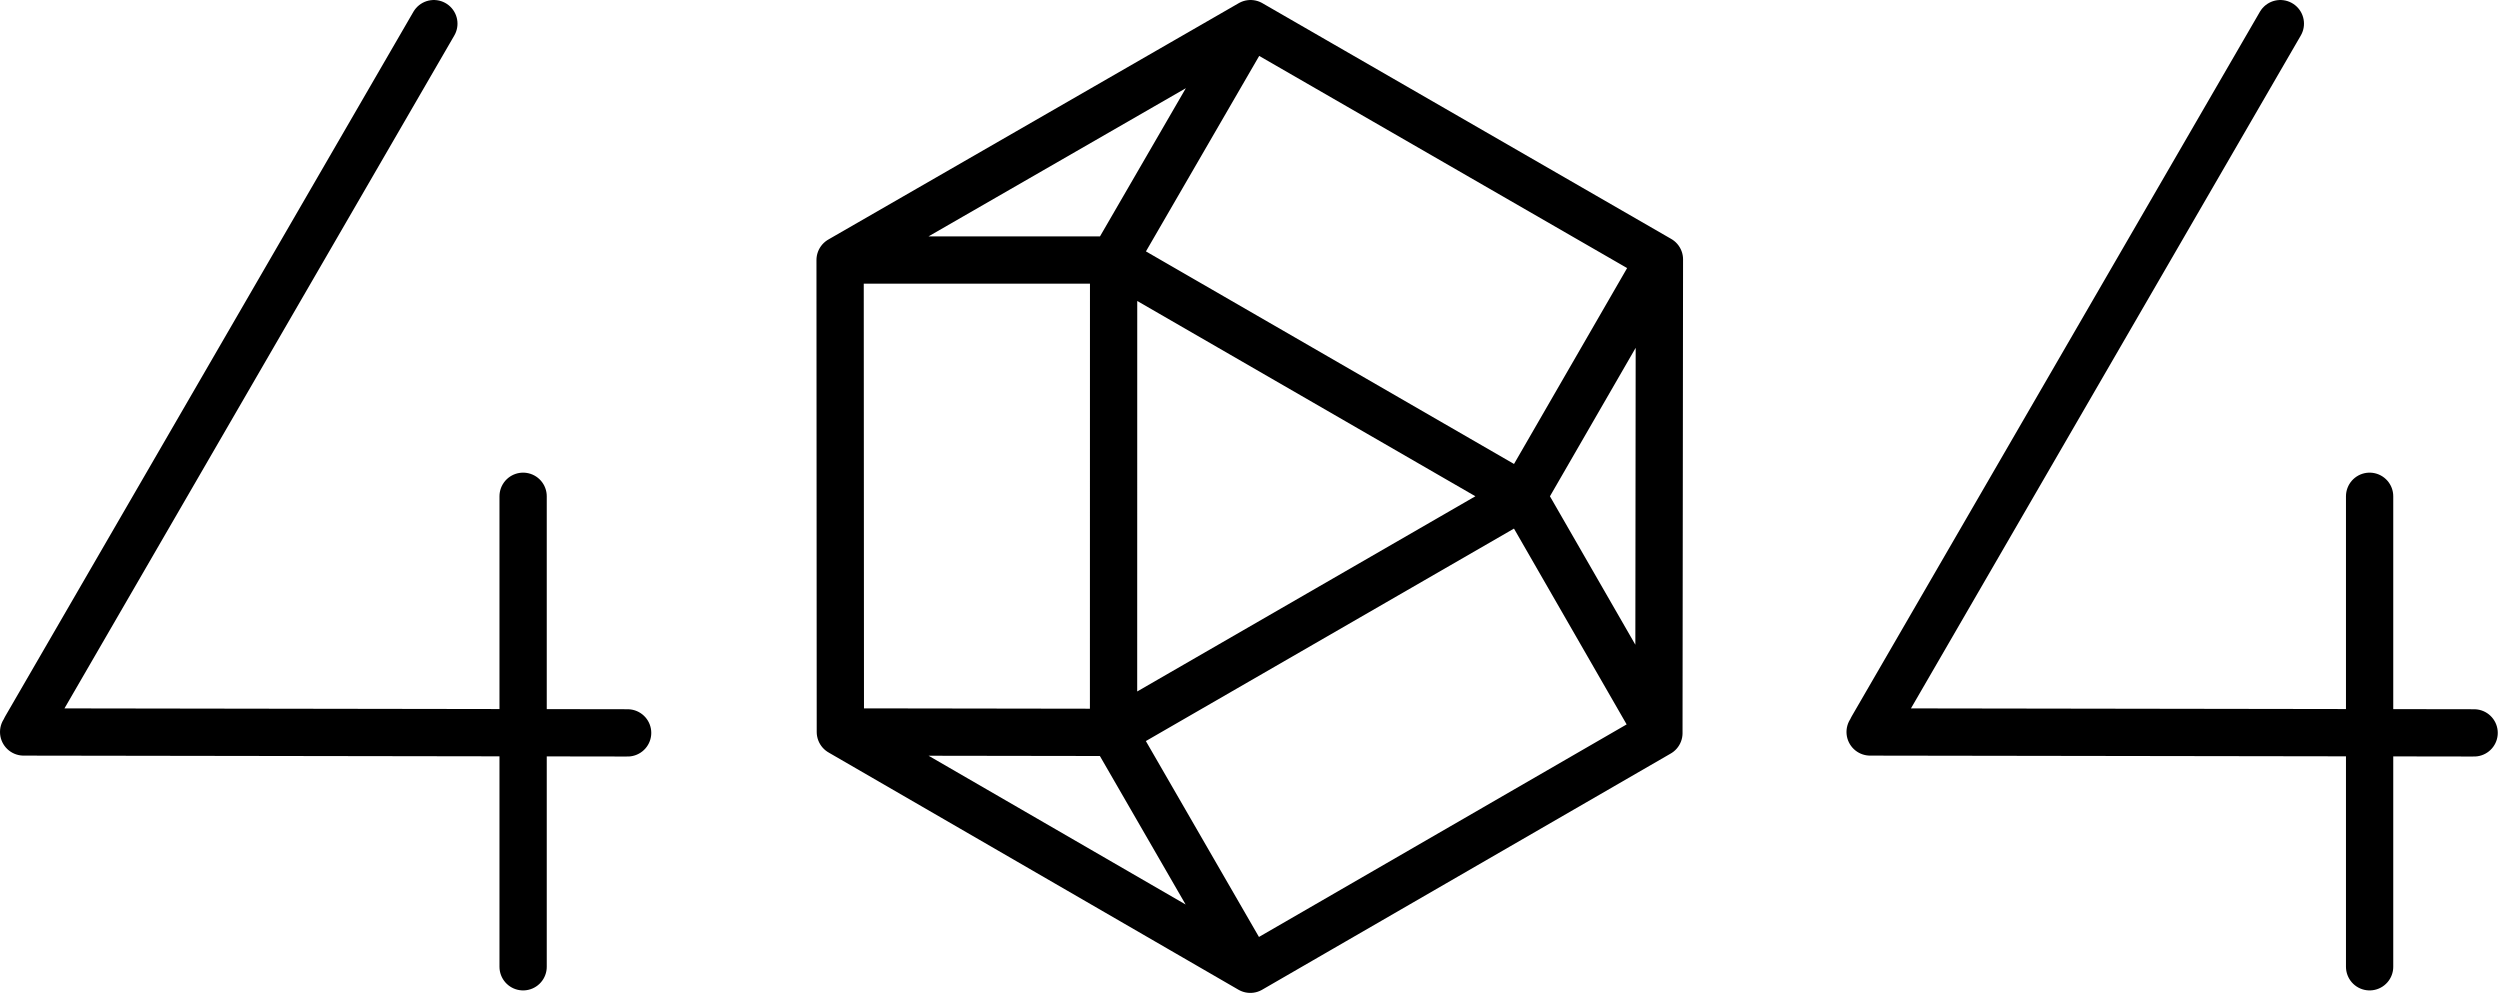 <?xml version="1.0" encoding="UTF-8"?>
<svg viewBox="0 0 423 168" version="1.1" xmlns="http://www.w3.org/2000/svg" xmlns:xlink="http://www.w3.org/1999/xlink">
    <g id="Symbols" stroke="none" stroke-width="1" fill="none" fill-rule="evenodd" stroke-linecap="round" stroke-linejoin="round">
        <g id="404" transform="translate(4, 4)" stroke="currentColor" stroke-width="8">
            <path d="M207.553,160 L138.19,119.853 M184.413,119.919 L184.423,39.996 M184.413,119.919 L184.423,39.996 M84.511,79.971 L84.511,159.579 M184.422,39.997 L138.145,39.997 M138.188,119.85 L184.412,119.919 M-2.84217094e-14,119.85 L102.195,120.003 M184.424,39.998 L253.635,79.968 M184.424,39.998 L253.635,79.968 M207.596,0.001 L184.424,39.998 M69.408,0.001 L0.327,119.238 M396.938,79.971 L396.938,159.579 M312.426,119.85 L414.621,120.003 M381.834,0.001 L312.753,119.238 M253.635,79.968 L276.774,39.891 M253.635,79.97 L184.415,119.923 M253.635,79.97 L184.415,119.923 M276.687,120.036 L253.635,79.971 M184.415,119.923 L207.553,160 M138.145,39.997 L138.188,119.851 M138.146,39.997 L207.595,5.68434189e-14 M276.773,39.891 L207.596,0.001 M276.772,39.892 L276.685,120.035 M207.553,160 L276.687,120.035"></path>
        </g>
    </g>
</svg>